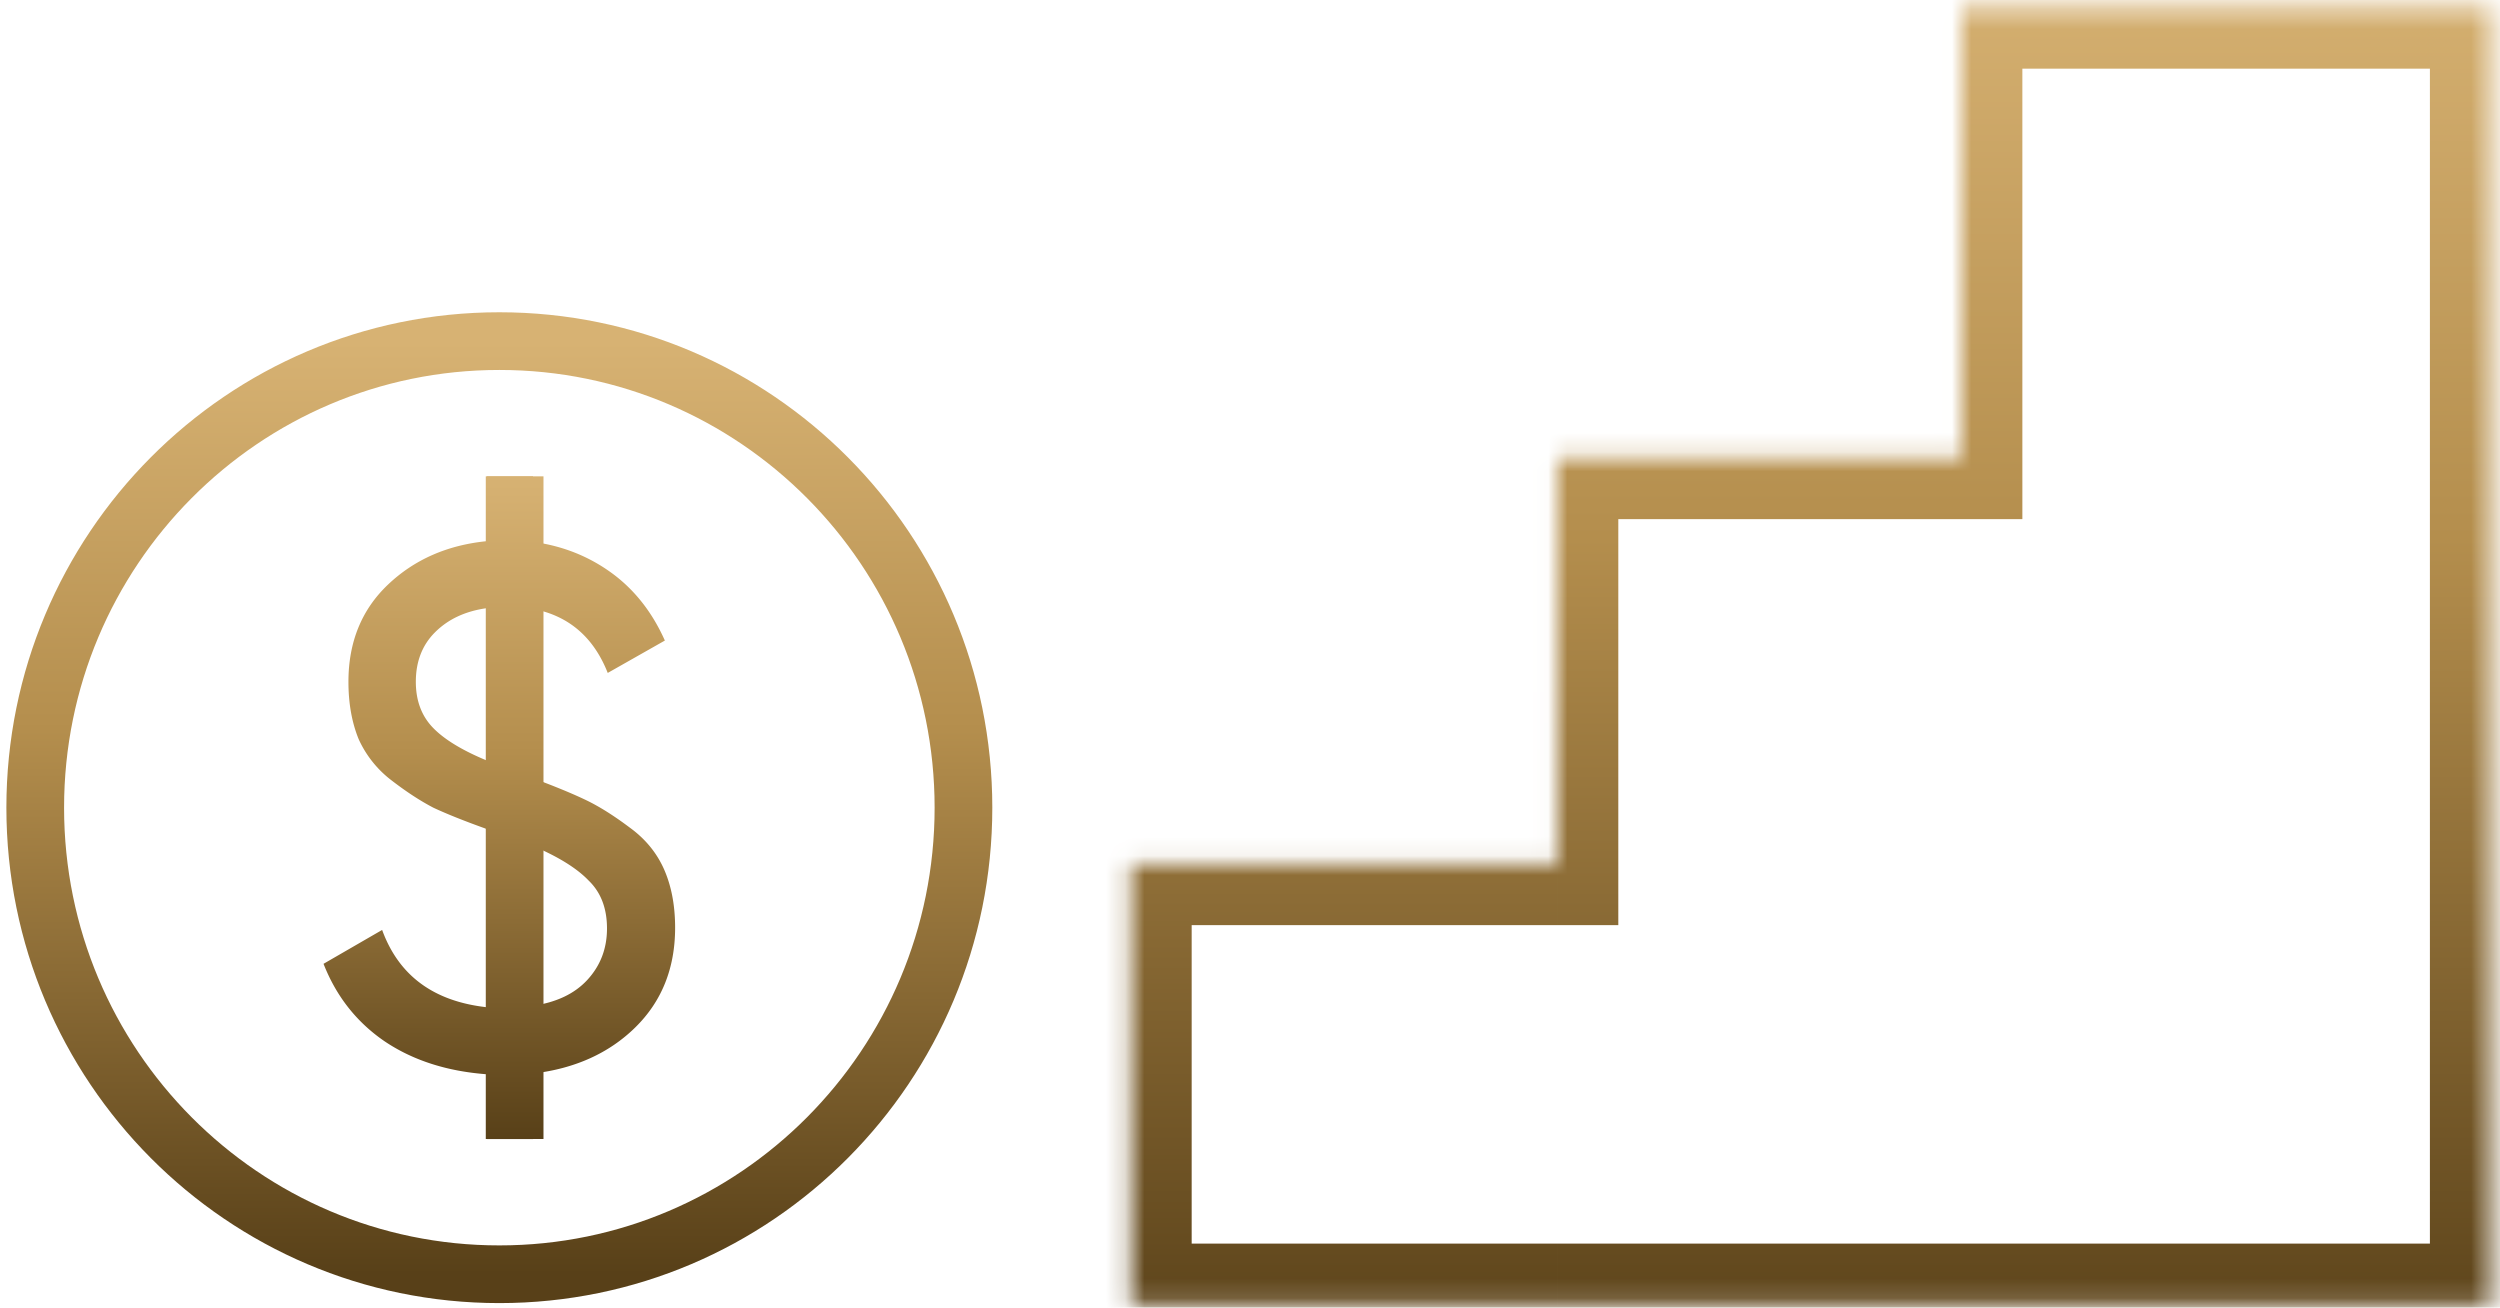 <svg width="130" height="68" fill="none" xmlns="http://www.w3.org/2000/svg"><path d="M25.966 66.261C39.295 66.261 50.1 55.4 50.1 42c0-13.4-10.805-24.262-24.134-24.262S1.832 28.601 1.832 42c0 13.4 10.805 24.261 24.134 24.261z" stroke="url(#paint0_linear)" stroke-width="3"/><path d="M33.05 53.41c1.37-1.353 2.056-3.076 2.056-5.17 0-1.148-.19-2.156-.57-3.024-.382-.868-.979-1.595-1.791-2.183-.813-.612-1.562-1.084-2.247-1.416-.686-.332-1.613-.715-2.78-1.149l-2.4-.919c-1.295-.536-2.235-1.11-2.819-1.723-.584-.612-.876-1.404-.876-2.374 0-1.046.33-1.902.99-2.565.686-.69 1.588-1.11 2.705-1.264 0 0 .794-.097 1.255-.098.46 0 1.144.137 1.144.137 1.854.357 3.149 1.467 3.885 3.33l2.971-1.684c-.66-1.48-1.587-2.655-2.78-3.523-1.194-.867-2.552-1.404-4.076-1.608V24.77h-2.4v3.37c-2.056.204-3.77.957-5.141 2.259s-2.057 2.987-2.057 5.054c0 1.123.178 2.119.533 2.987a5.592 5.592 0 001.714 2.144c.762.587 1.486 1.06 2.171 1.417.711.332 1.638.702 2.78 1.11l2.4.88c1.32.562 2.286 1.162 2.895 1.8.635.613.952 1.443.952 2.49 0 1.046-.343 1.94-1.028 2.68-.66.714-1.6 1.16-2.819 1.34 0 0-.488.061-1.033.076-.545.015-1.366 0-1.366 0-2.768-.306-4.583-1.646-5.447-4.02l-3.047 1.761c.66 1.685 1.714 3.025 3.161 4.02 1.473.996 3.25 1.57 5.333 1.724v3.369h2.4v-3.408c2.183-.255 3.96-1.06 5.332-2.412z" fill="url(#paint1_linear)"/><path d="M26.761 24.77v34.458" stroke="url(#paint2_linear)" stroke-width="3"/><mask id="a" maskUnits="userSpaceOnUse" x="58" y="0" width="72" height="68"><path fill-rule="evenodd" clip-rule="evenodd" d="M101.993.384h27.533v67.471H58.797V44.92h22.185V23.807h21.011V.385z" fill="#fff"/></mask><g mask="url(#a)"><path d="M129.525.384h3.171v-3.188h-3.171V.384zm-27.533 0v-3.188h-3.17V.384h3.17zm27.533 67.471v3.188h3.171v-3.188h-3.171zm-27.533 0h-3.17v3.188h3.17v-3.188zm0 0h3.171v-3.188h-3.171v3.188zm-21.01 0H77.81v3.188h3.17v-3.188zm0 0h3.17v-3.188h-3.17v3.188zm-22.185 0h-3.171v3.187h3.17v-3.187zm0-22.935v-3.188h-3.171v3.188h3.17zm22.185 0v3.187h3.17V44.92h-3.17zm0-21.113V20.62H77.81v3.188h3.17zm21.01 0v3.188h3.171v-3.188h-3.171zm27.533-26.61h-27.533V3.57h27.533v-6.375zm3.171 70.658V.384h-6.341v67.471h6.341zm-30.704 3.188h27.533v-6.375h-27.533v6.375zm-3.17-3.188h6.341-6.341zm3.17-3.188h-21.01v6.376h21.01v-6.376zm-17.84 3.188h-6.341 6.341zm-25.355 3.187h22.185v-6.375H58.797v6.375zM55.626 44.92v22.935h6.341V44.92h-6.341zm25.356-3.188H58.797v6.375h22.185v-6.375zm3.17 3.188V23.807h-6.341V44.92h6.341zm-3.17-17.925h21.01V20.62h-21.01v6.375zM98.822.384v23.424h6.341V.384h-6.341z" fill="url(#paint3_linear)"/></g><defs><linearGradient id="paint0_linear" x1="25.966" y1="17.738" x2="25.966" y2="66.261" gradientUnits="userSpaceOnUse"><stop stop-color="#D7B273"/><stop offset=".417" stop-color="#B48E4D"/><stop offset="1" stop-color="#584018"/></linearGradient><linearGradient id="paint1_linear" x1="25.965" y1="24.769" x2="25.965" y2="59.23" gradientUnits="userSpaceOnUse"><stop stop-color="#D7B273"/><stop offset=".417" stop-color="#B48E4D"/><stop offset="1" stop-color="#584018"/></linearGradient><linearGradient id="paint2_linear" x1="27.261" y1="24.769" x2="27.261" y2="59.228" gradientUnits="userSpaceOnUse"><stop stop-color="#D7B273"/><stop offset=".417" stop-color="#B48E4D"/><stop offset="1" stop-color="#584018"/></linearGradient><linearGradient id="paint3_linear" x1="94.161" y1="-2.804" x2="94.161" y2="71.043" gradientUnits="userSpaceOnUse"><stop stop-color="#D7B273"/><stop offset=".417" stop-color="#B48E4D"/><stop offset="1" stop-color="#584018"/></linearGradient></defs></svg>